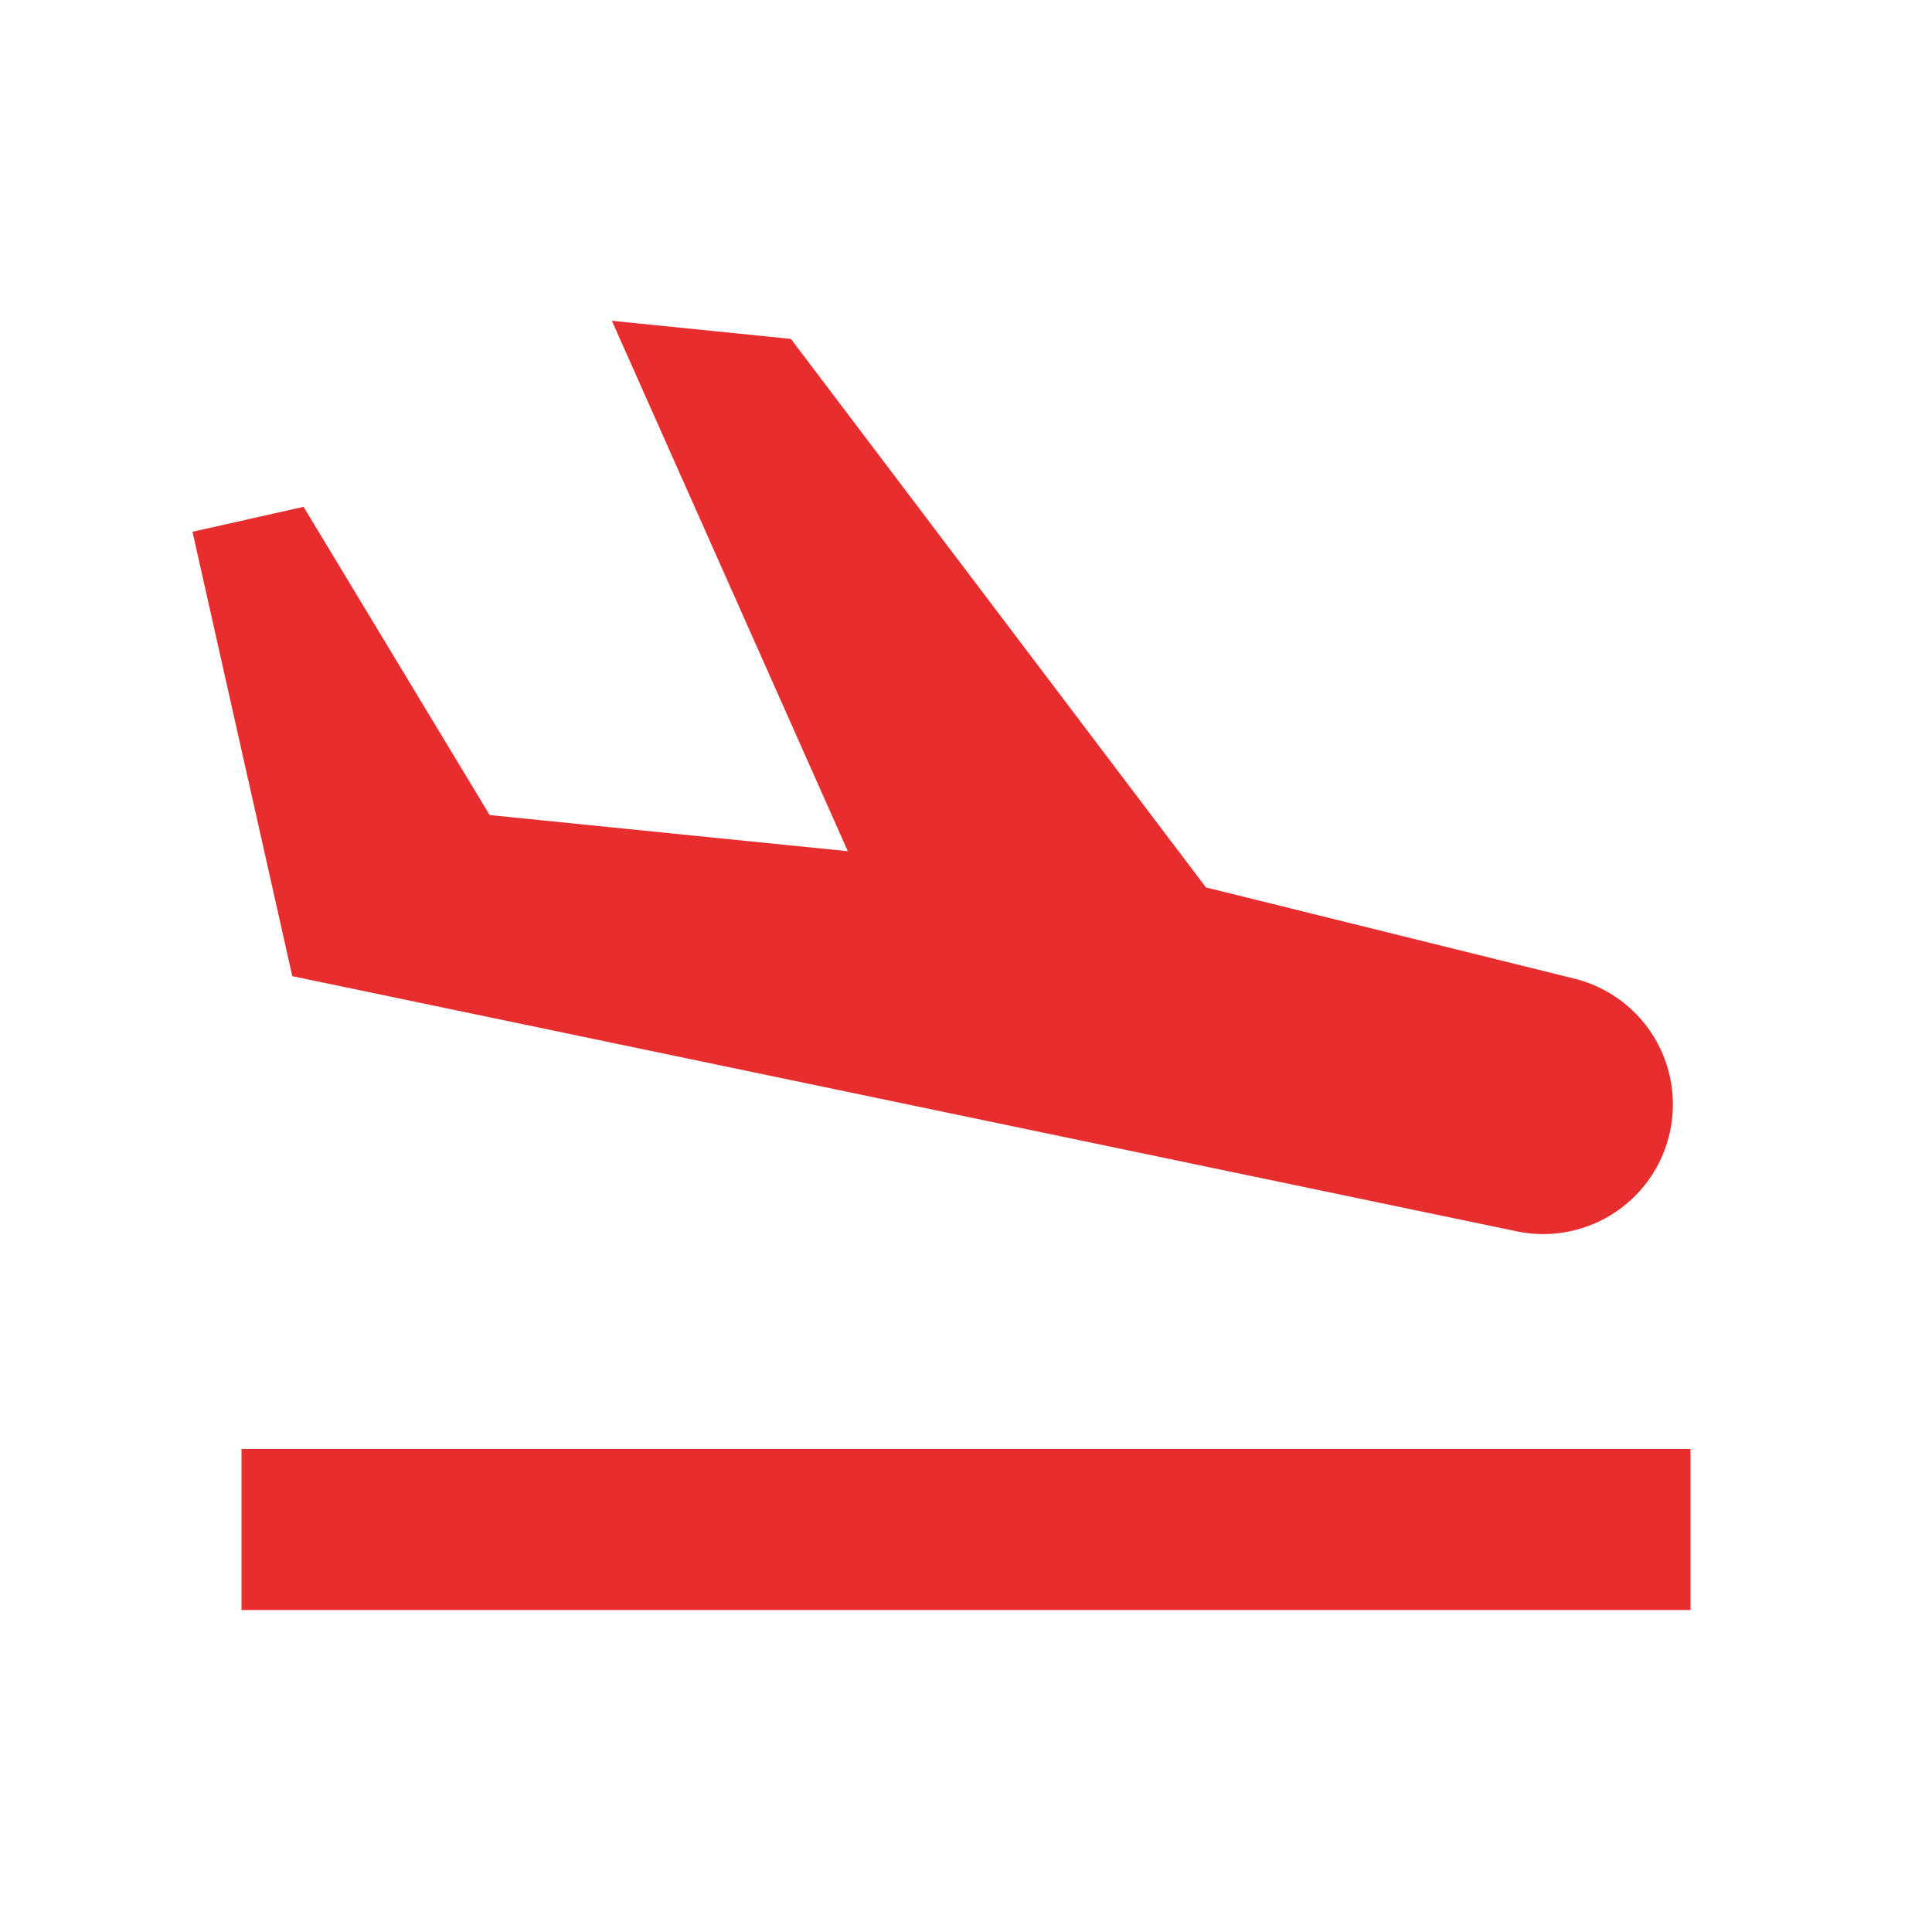 <svg xmlns="http://www.w3.org/2000/svg" width="24" height="24" viewBox="0 0 24 24" style="fill: rgba(231, 45, 45, 1);transform: ;msFilter:;"><path d="M18.842 15.296a1.61 1.61 0 0 0 1.892-1.189v-.001a1.609 1.609 0 0 0-1.177-1.949l-4.576-1.133L9.825 4.21l-2.224-.225 2.931 6.589-4.449-.449-2.312-3.829-1.38.31 1.24 5.52 15.211 3.17zM3 18h18v2H3z"></path></svg>